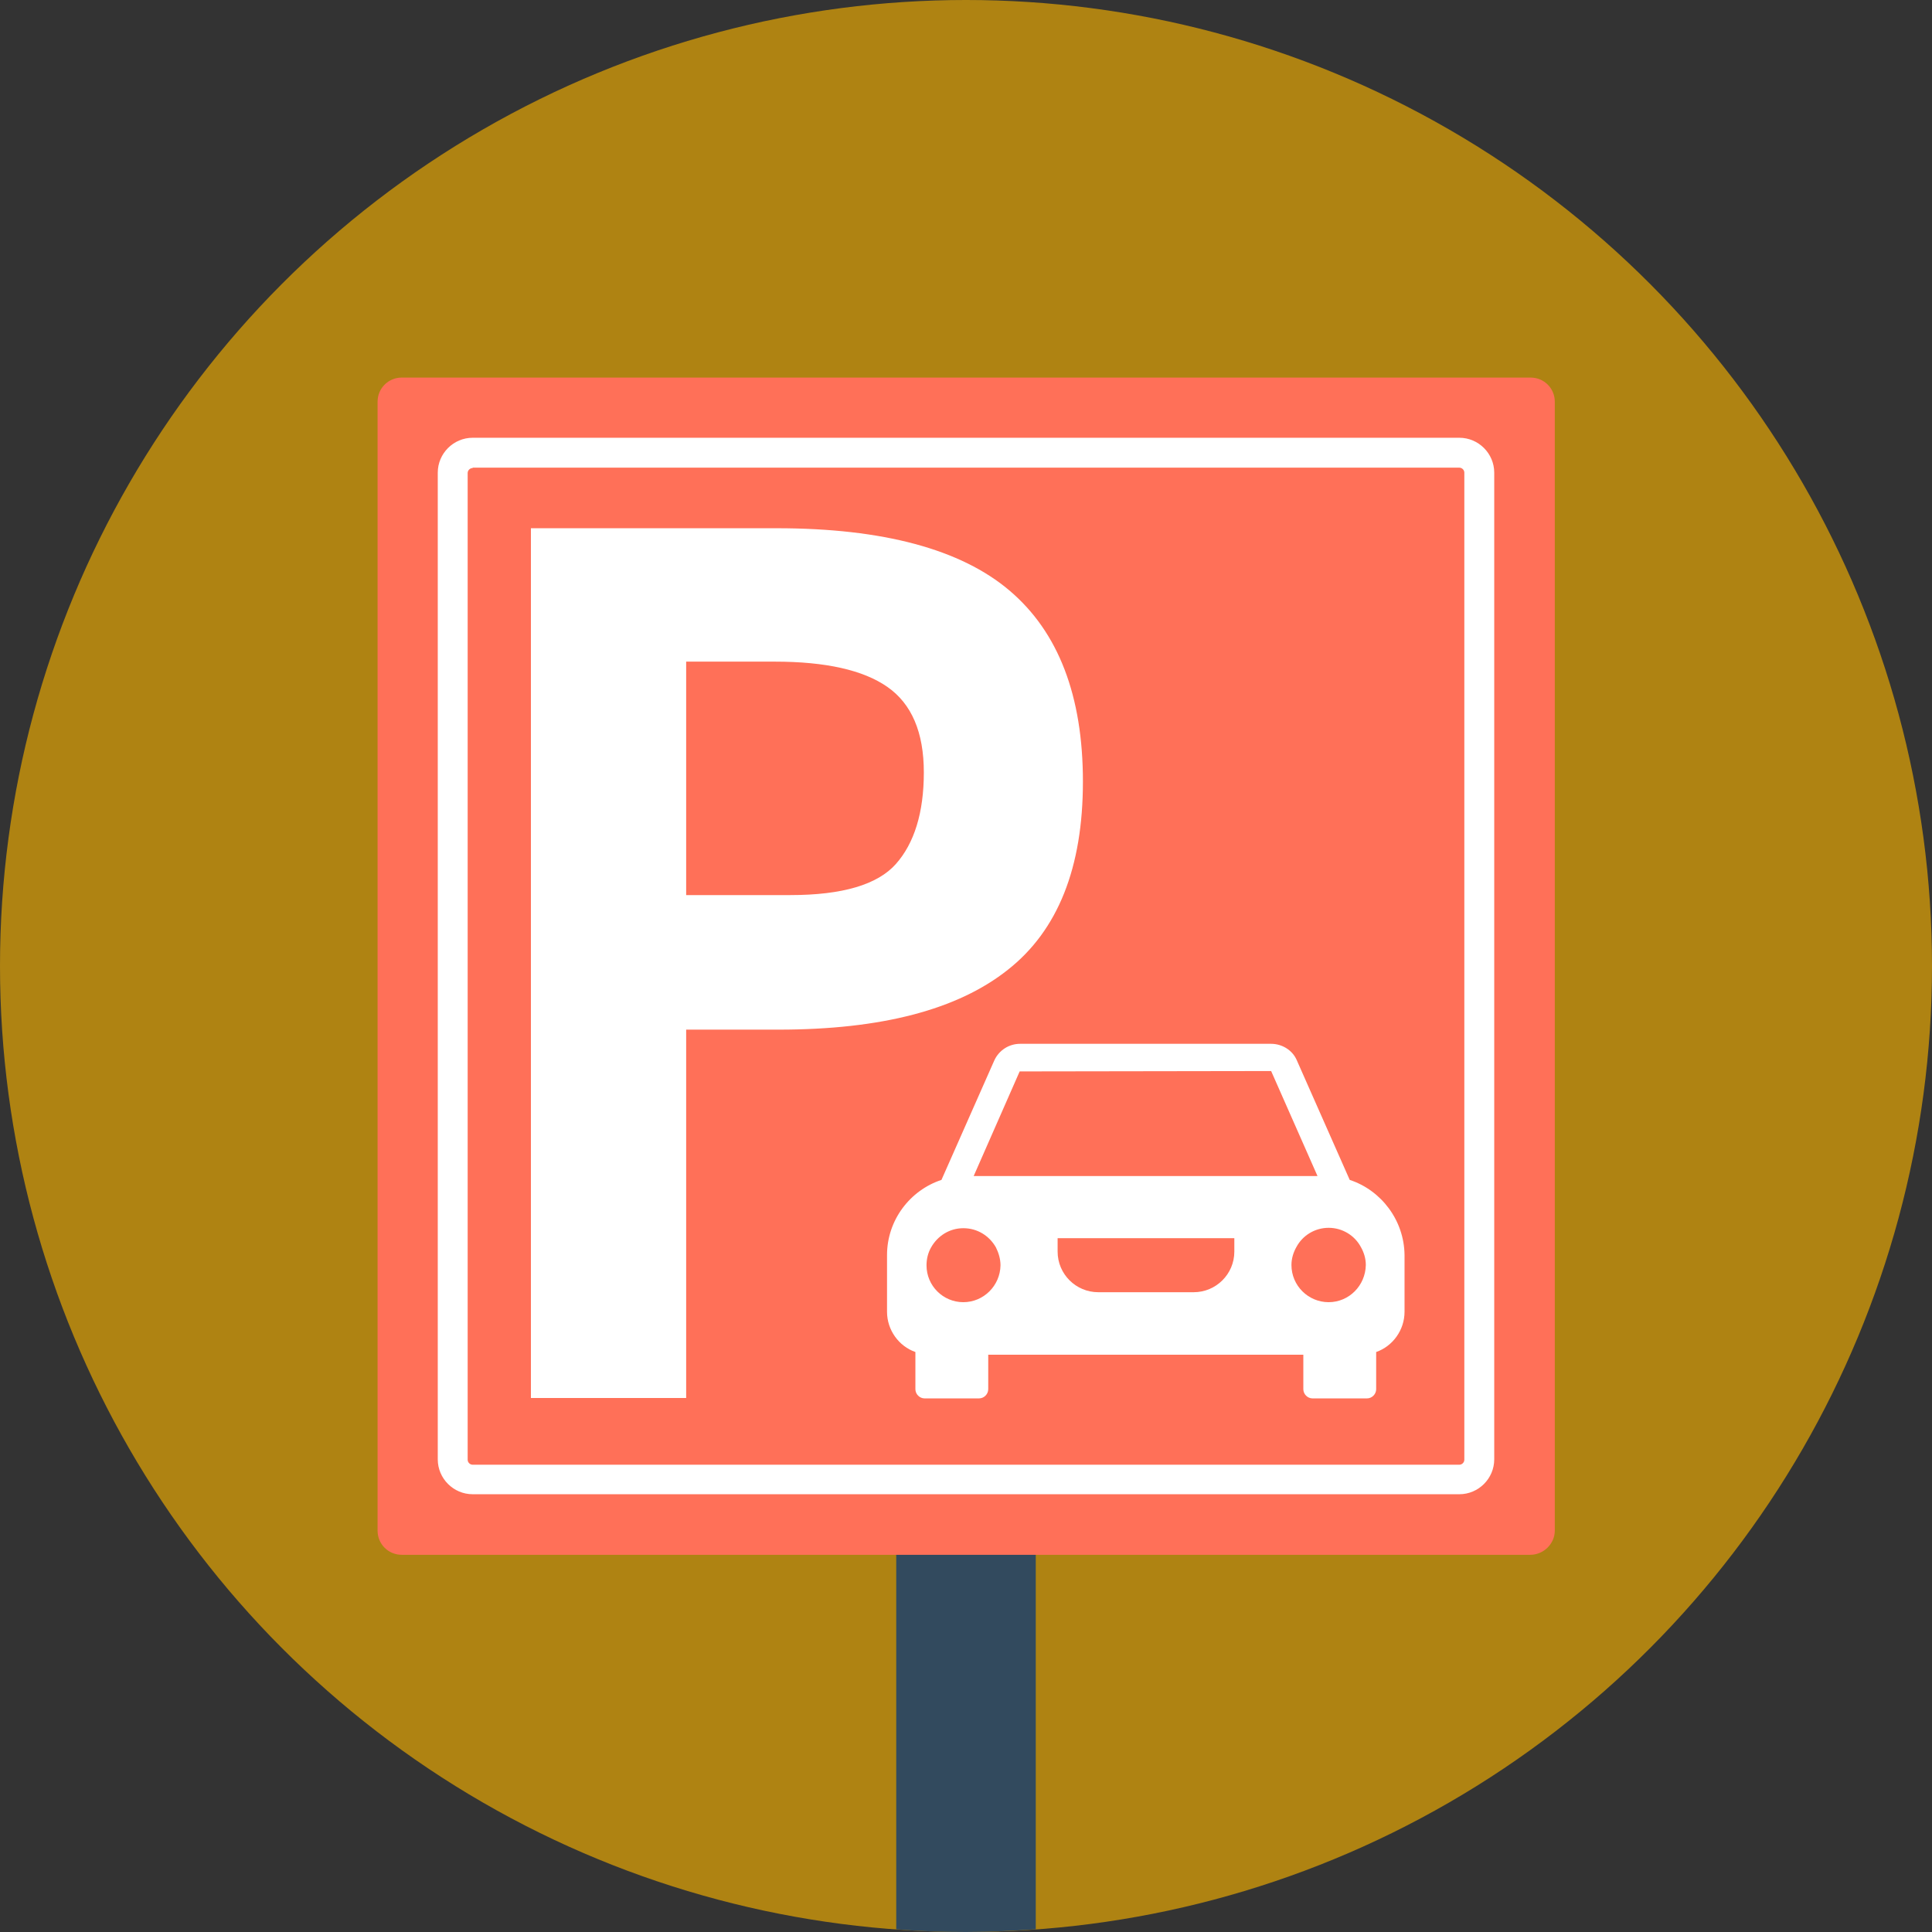 <!DOCTYPE svg PUBLIC "-//W3C//DTD SVG 1.1//EN" "http://www.w3.org/Graphics/SVG/1.1/DTD/svg11.dtd">
<!-- Uploaded to: SVG Repo, www.svgrepo.com, Transformed by: SVG Repo Mixer Tools -->
<svg height="800px" width="800px" version="1.1" id="Layer_1" xmlns="http://www.w3.org/2000/svg" xmlns:xlink="http://www.w3.org/1999/xlink" viewBox="0 0 504 504" xml:space="preserve" fill="#000000">
<rect x="0" y="0" width="504" height="504" fill="#333333" stroke="none"/>
<g id="SVGRepo_bgCarrier" stroke-width="0"/>
<g id="SVGRepo_tracerCarrier" stroke-linecap="round" stroke-linejoin="round"/>
<g id="SVGRepo_iconCarrier"> <circle style="fill:#af8312;" cx="252" cy="252" r="252"/> <path style="fill:#324A5E;" d="M270.2,318.5v184.8c-6,0.4-12.1,0.7-18.2,0.7s-12.2-0.2-18.2-0.7V318.5H270.2z"/> <path style="fill:#FF7058;" d="M399.2,405.6H104.8c-3.5,0-6.3-2.8-6.3-6.3V104.8c0-3.5,2.8-6.3,6.3-6.3h294.5c3.5,0,6.3,2.8,6.3,6.3 v294.5C405.6,402.7,402.7,405.6,399.2,405.6z"/> <g> <path style="fill:#FFFFFF;" d="M380.7,389.8H123.3c-5,0-9.1-4.1-9.1-9.1V123.3c0-5,4.1-9.1,9.1-9.1h257.4c5,0,9.1,4.1,9.1,9.1 v257.4C389.8,385.7,385.7,389.8,380.7,389.8z M123.3,122.1c-0.7,0-1.3,0.6-1.3,1.3v257.4c0,0.7,0.6,1.3,1.3,1.3h257.4 c0.7,0,1.3-0.6,1.3-1.3V123.3c0-0.7-0.6-1.3-1.3-1.3H123.3V122.1z"/> <path style="fill:#FFFFFF;" d="M263.4,154.1c12.7,10.8,19.1,27.4,19.1,49.8s-6.5,38.8-19.6,49.1c-13.1,10.4-33,15.6-59.8,15.6H179 v96.1h-40.5V137.8h64.1C230.4,137.8,250.7,143.3,263.4,154.1z M233.7,225.4c4.8-5.4,7.3-13.4,7.3-23.9s-3.2-17.9-9.5-22.3 c-6.3-4.4-16.1-6.6-29.4-6.6H179v60.9h27.2C219.7,233.5,228.9,230.8,233.7,225.4z"/> <path style="fill:#FFFFFF;" d="M352.1,307.8l-13.8-31.2c-1.1-2.6-3.8-4.3-6.7-4.3h-65.5c-2.9,0-5.5,1.7-6.7,4.3l-13.8,31.2 c-8.2,2.7-14.2,10.5-14.2,19.6v14.8c0,4.8,3.1,9,7.4,10.5v9.7c0,1.3,1.1,2.4,2.4,2.4h14.2c1.3,0,2.4-1.1,2.4-2.4v-9H340v9 c0,1.3,1.1,2.4,2.4,2.4h14.2c1.3,0,2.4-1.1,2.4-2.4v-9.7c4.3-1.5,7.4-5.7,7.4-10.5v-14.8C366.3,318.3,360.3,310.5,352.1,307.8z M266,279.5l65.6-0.1l12.1,27.4H254L266,279.5z M251.3,339.7c-5.3,0-9.6-4.3-9.6-9.6c0-1.7,0.4-3.3,1.2-4.7c1.7-3,4.8-5,8.4-5 c3.7,0,6.8,2,8.5,5c0.7,1.4,1.2,3,1.2,4.7C260.9,335.4,256.6,339.7,251.3,339.7z M322,326.5c0,5.9-4.8,10.6-10.6,10.6h-24.9 c-5.8,0-10.6-4.7-10.6-10.6v-1.1V323H322v2.4V326.5z M346.6,339.7c-5.3,0-9.7-4.3-9.7-9.7c0-1.7,0.5-3.3,1.3-4.7c1.6-3,4.8-5,8.4-5 s6.8,2,8.4,5c0.8,1.4,1.3,3,1.3,4.7C356.2,335.4,351.9,339.7,346.6,339.7z"/> </g> </g>
</svg>